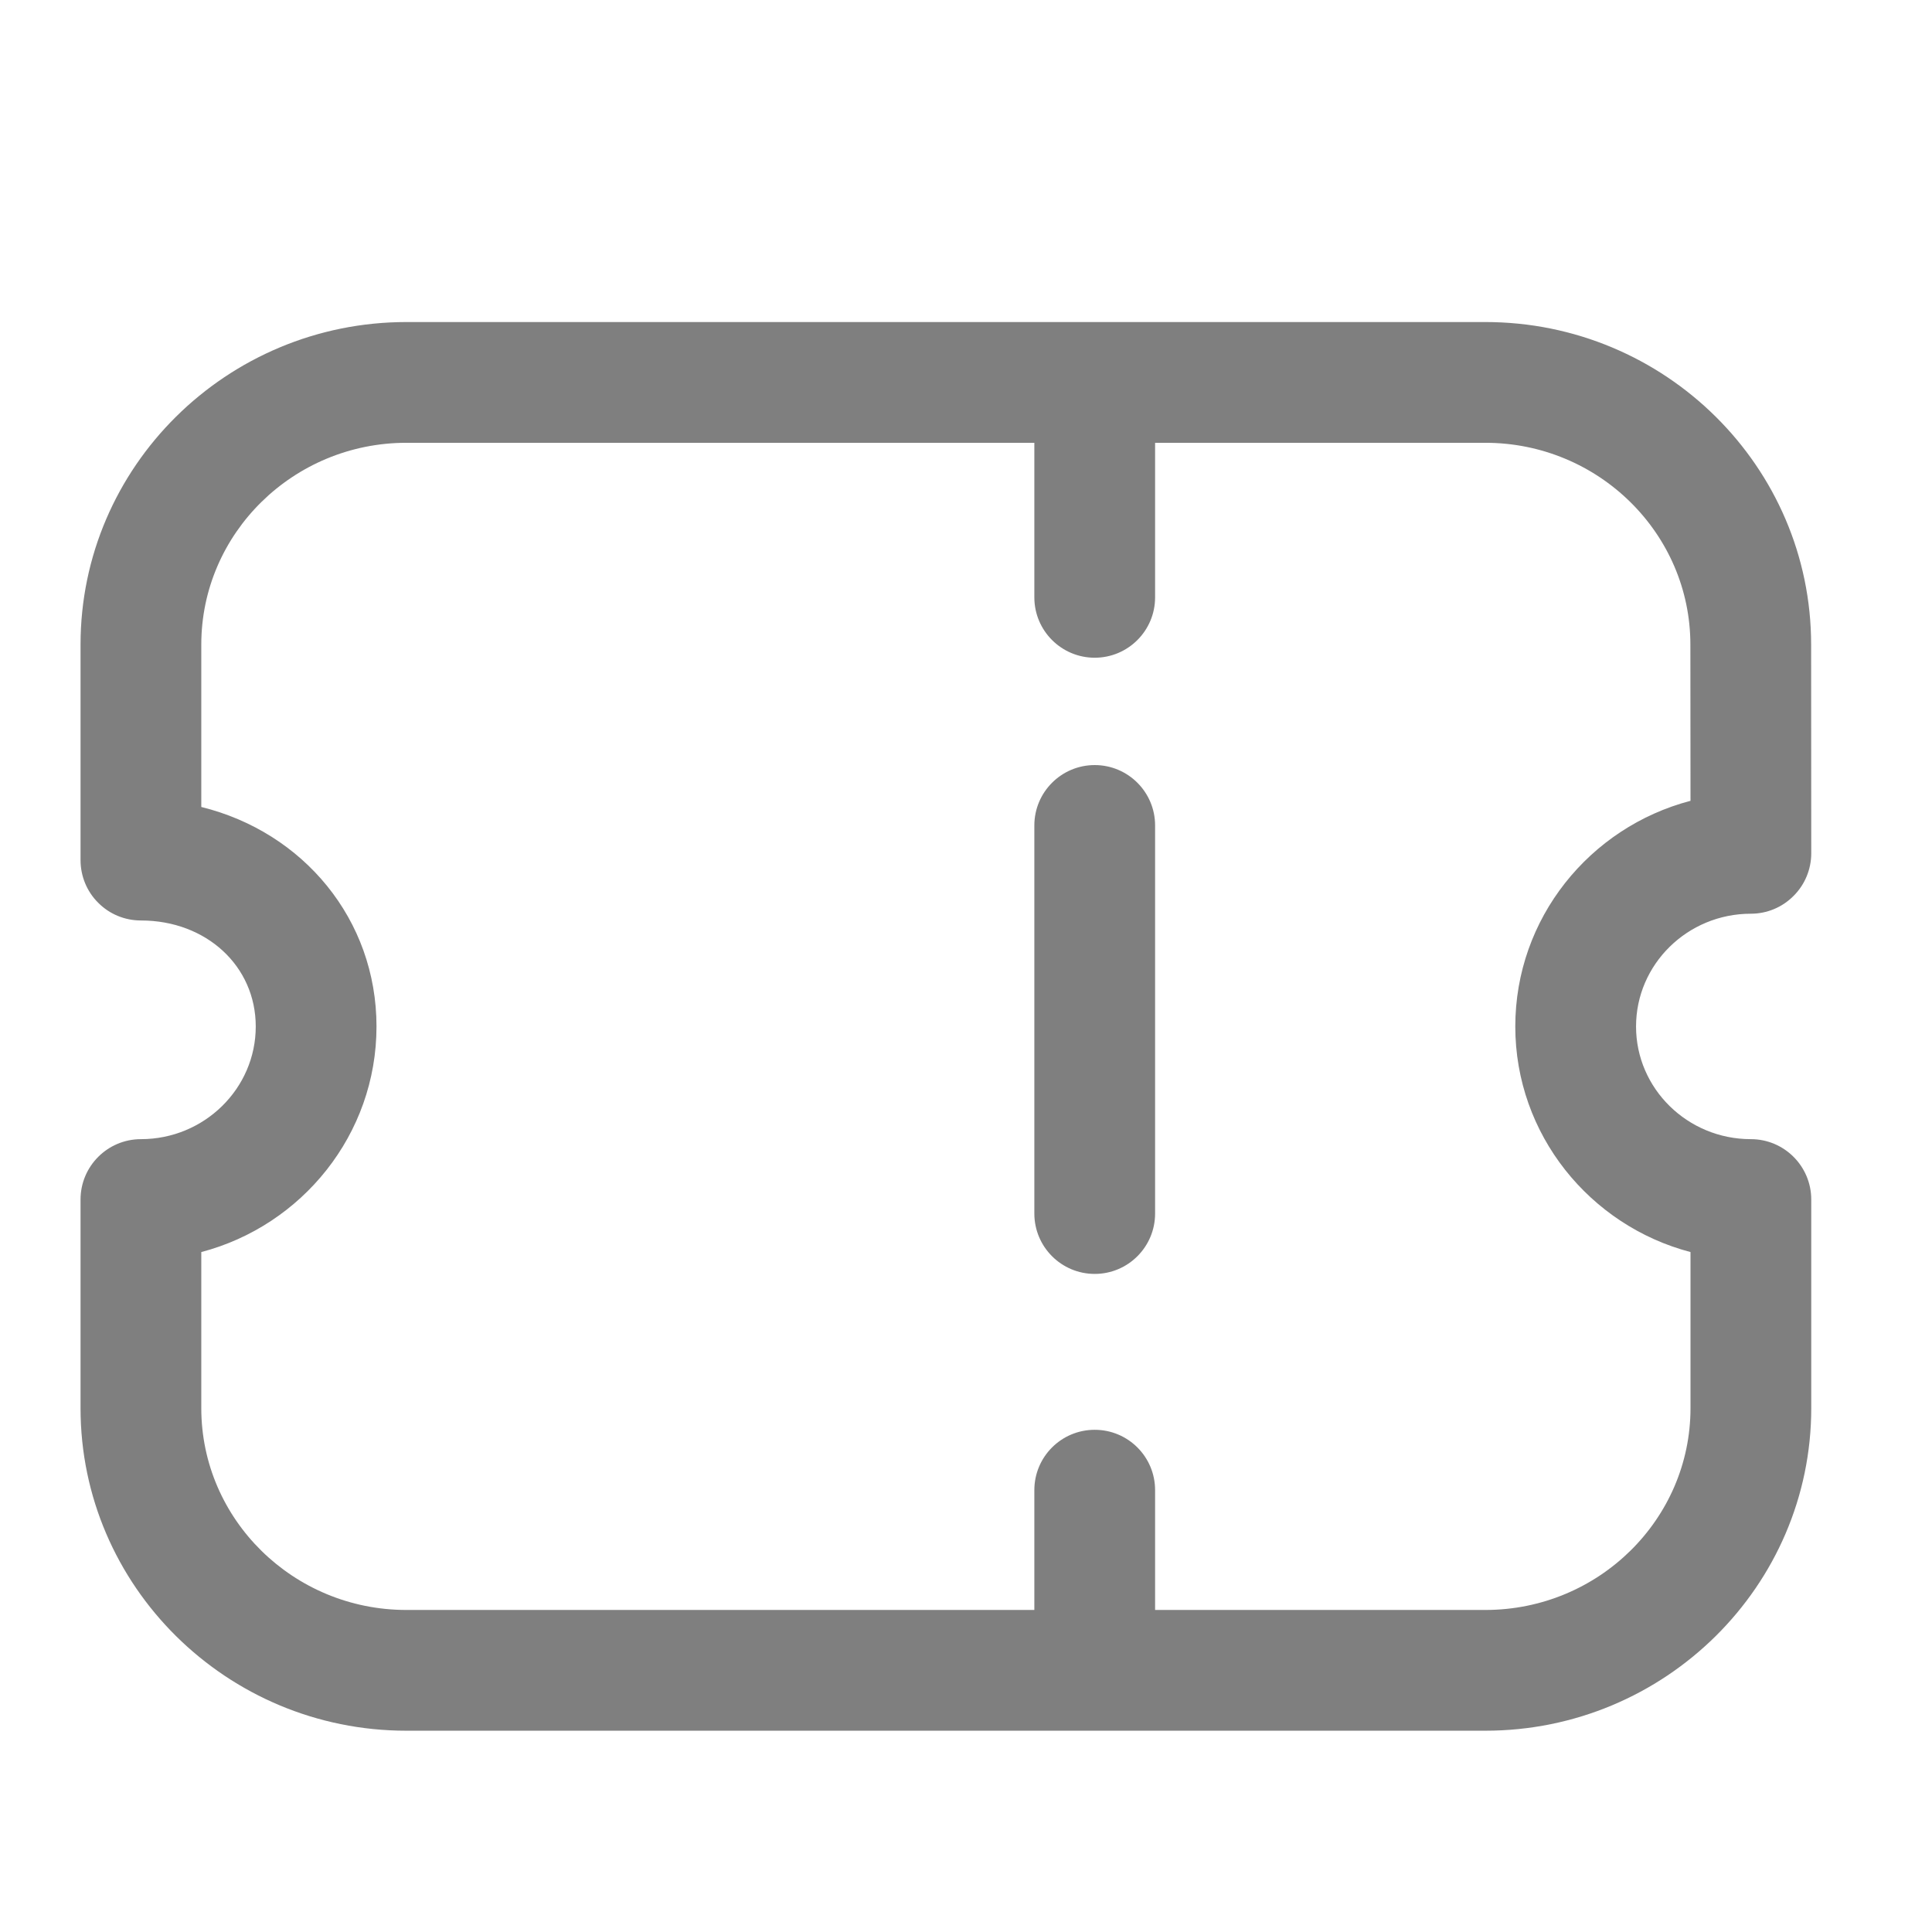<svg width="16" height="16" viewBox="0 0 16 16" fill="none" xmlns="http://www.w3.org/2000/svg">
<path fill-rule="evenodd" clip-rule="evenodd" d="M12.301 2.667C13.789 2.667 14.999 3.865 14.999 5.338L15 7.067C15 7.199 14.947 7.327 14.853 7.42C14.76 7.514 14.633 7.567 14.5 7.567C13.975 7.567 13.549 7.986 13.549 8.501C13.549 9.015 13.975 9.434 14.5 9.434C14.776 9.434 15 9.658 15 9.934V11.662C15 13.134 13.789 14.333 12.301 14.333H3.365C1.877 14.333 0.667 13.134 0.667 11.662V9.934C0.667 9.658 0.891 9.434 1.167 9.434C1.691 9.434 2.118 9.015 2.118 8.501C2.118 8.001 1.709 7.623 1.167 7.623C1.034 7.623 0.907 7.571 0.813 7.476C0.719 7.383 0.667 7.255 0.667 7.123L0.667 5.338C0.667 3.865 1.878 2.667 3.366 2.667H12.301ZM12.301 3.667H9.566L9.566 4.947C9.566 5.223 9.342 5.447 9.066 5.447C8.79 5.447 8.566 5.223 8.566 4.947L8.566 3.667H3.366C2.429 3.667 1.667 4.417 1.667 5.338L1.667 6.683C2.511 6.891 3.118 7.614 3.118 8.501C3.118 9.395 2.501 10.15 1.667 10.369V11.662C1.667 12.583 2.429 13.333 3.365 13.333H8.566L8.566 12.341C8.566 12.064 8.79 11.841 9.066 11.841C9.342 11.841 9.566 12.064 9.566 12.341L9.566 13.333H12.301C13.238 13.333 14 12.583 14 11.662V10.369C13.166 10.15 12.549 9.395 12.549 8.501C12.549 7.605 13.165 6.851 14 6.632L13.999 5.338C13.999 4.417 13.237 3.667 12.301 3.667ZM9.066 6.336C9.342 6.336 9.566 6.56 9.566 6.836V10.05C9.566 10.326 9.342 10.55 9.066 10.55C8.79 10.55 8.566 10.326 8.566 10.05V6.836C8.566 6.56 8.79 6.336 9.066 6.336Z" fill="black" fill-opacity="0.5"/>
</svg>
